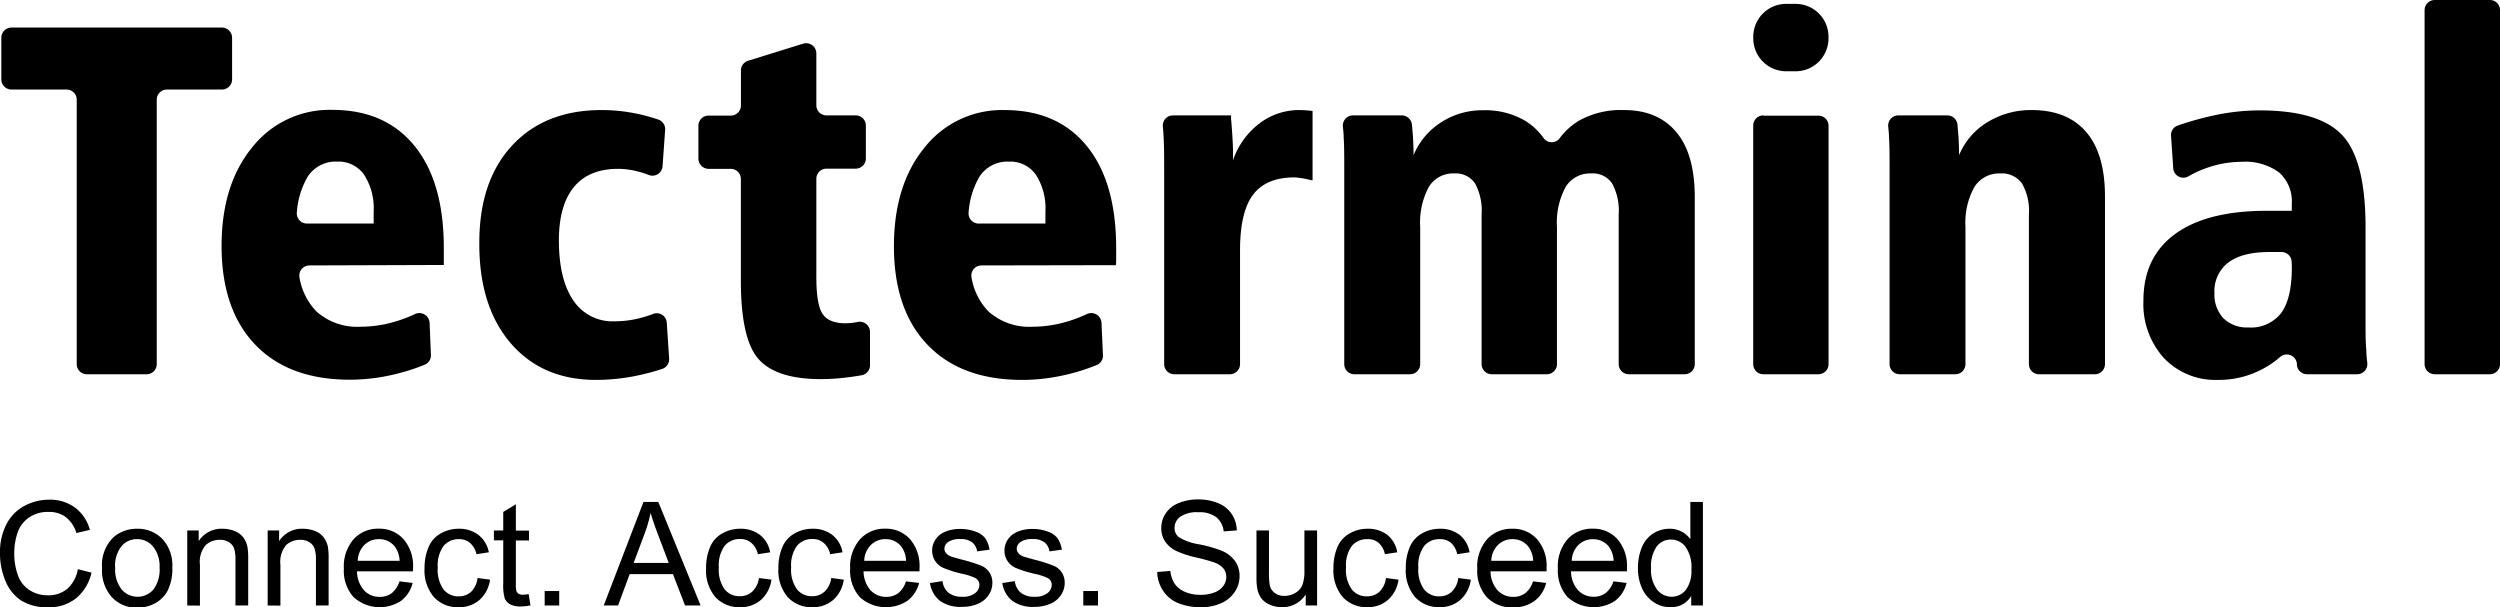 <svg xmlns="http://www.w3.org/2000/svg" viewBox="0 0 380.23 92.36"><g id="Layer_2" data-name="Layer 2"><g id="Layer_2-2" data-name="Layer 2"><path d="M1.75,4.19h32a1.56,1.56,0,0,1,1.55,1.55v6.33a1.55,1.55,0,0,1-1.55,1.55H25.39a1.54,1.54,0,0,0-1.55,1.55v40.2a1.54,1.54,0,0,1-1.55,1.55H13.22a1.54,1.54,0,0,1-1.55-1.55V15.17a1.54,1.54,0,0,0-1.55-1.55H1.75A1.55,1.55,0,0,1,.2,12.07V5.74A1.56,1.56,0,0,1,1.75,4.19Z"/><path d="M47.08,40.37a1.54,1.54,0,0,0-1.53,1.82,9.68,9.68,0,0,0,2.58,5.18,9.29,9.29,0,0,0,6.73,2.32A18.13,18.13,0,0,0,60,48.94a20.45,20.45,0,0,0,3.11-1.17,1.56,1.56,0,0,1,2.23,1.33L65.54,54a1.53,1.53,0,0,1-1,1.49,30.91,30.91,0,0,1-5.09,1.57,29.07,29.07,0,0,1-6.23.69q-9.29,0-14.4-5.33t-5.12-15q0-9.31,4.65-15a15,15,0,0,1,12.19-5.71q8.05,0,12.51,5.49t4.45,15.54c0,.7,0,1.22,0,1.56s0,.68,0,1ZM56.83,34c0-.4,0-.78,0-1.17s0-.59,0-.61a9.44,9.44,0,0,0-1.45-5.64,4.72,4.72,0,0,0-4.08-2,5.07,5.07,0,0,0-4.49,2.27,12.53,12.53,0,0,0-1.66,5.43A1.55,1.55,0,0,0,46.76,34Z"/><path d="M101.16,19.79l-.39,5.49a1.54,1.54,0,0,1-2.08,1.34,13.13,13.13,0,0,0-1.38-.46,12.2,12.2,0,0,0-3.3-.48q-4.42,0-6.7,2.74T85,36.48q0,6,2.19,9.2a7.14,7.14,0,0,0,6.27,3.19,15.75,15.75,0,0,0,4-.52,17.91,17.91,0,0,0,1.88-.61,1.53,1.53,0,0,1,2.07,1.34l.36,5.43a1.55,1.55,0,0,1-1,1.58,35.25,35.25,0,0,1-4.54,1.17,31.07,31.07,0,0,1-5.58.52q-8.2,0-13-5.61T72.9,36.92q0-9.42,5-14.8t13.6-5.38a25.72,25.72,0,0,1,4.89.46,26.73,26.73,0,0,1,3.77,1A1.53,1.53,0,0,1,101.16,19.79Z"/><path d="M124.16,8.11V16a1.54,1.54,0,0,0,1.54,1.55h4.44a1.54,1.54,0,0,1,1.55,1.55v5a1.55,1.55,0,0,1-1.55,1.55H125.7a1.54,1.54,0,0,0-1.54,1.55V42.12q0,4.34,1,5.69c.64.91,1.79,1.36,3.45,1.36a9.47,9.47,0,0,0,1.56-.15l.33-.06a1.55,1.55,0,0,1,1.82,1.52v5.08A1.54,1.54,0,0,1,131,57.08c-.92.16-1.81.29-2.66.38a31,31,0,0,1-3.49.2q-6.72,0-9.44-3t-2.73-11.9V27.23a1.54,1.54,0,0,0-1.55-1.55h-3.36a1.56,1.56,0,0,1-1.55-1.55v-5a1.55,1.55,0,0,1,1.55-1.55h3.36A1.54,1.54,0,0,0,112.69,16V10.71a1.54,1.54,0,0,1,1.09-1.47l8.37-2.6A1.55,1.55,0,0,1,124.16,8.11Z"/><path d="M149.29,40.37a1.54,1.54,0,0,0-1.53,1.82,9.68,9.68,0,0,0,2.58,5.18,9.29,9.29,0,0,0,6.73,2.32,18.13,18.13,0,0,0,5.12-.75,20.45,20.45,0,0,0,3.11-1.17,1.56,1.56,0,0,1,2.23,1.33l.22,4.92a1.54,1.54,0,0,1-.95,1.5,30.91,30.91,0,0,1-5.09,1.57,29.1,29.1,0,0,1-6.24.69q-9.27,0-14.39-5.33t-5.12-15q0-9.31,4.65-15a15,15,0,0,1,12.19-5.71q8.05,0,12.51,5.49t4.45,15.54c0,.7,0,1.22,0,1.56s0,.68-.05,1ZM159,34c0-.4,0-.78,0-1.17s0-.59,0-.61a9.44,9.44,0,0,0-1.45-5.64,4.72,4.72,0,0,0-4.08-2,5.07,5.07,0,0,0-4.49,2.27,12.53,12.53,0,0,0-1.66,5.43A1.55,1.55,0,0,0,149,34Z"/><path d="M199.63,16.88V27.42a2.39,2.39,0,0,1-.44-.07,12.63,12.63,0,0,0-2.3-.37q-4.3,0-6.29,2.61t-2,8.41V55.37a1.54,1.54,0,0,1-1.55,1.55h-8.44a1.54,1.54,0,0,1-1.55-1.55V26.09c0-2.28,0-4-.09-5.2,0-.57-.07-1.13-.11-1.67a1.54,1.54,0,0,1,1.54-1.67h8.83a2.22,2.22,0,0,1,0,.41c.2,2.37.3,4.12.3,5.23v1.19a11.77,11.77,0,0,1,4-5.59,9.91,9.91,0,0,1,6.08-2.05,17.81,17.81,0,0,1,1.79.11Z"/><path d="M234.77,21a1.51,1.51,0,0,0,2.46,0,10.13,10.13,0,0,1,3-2.69A13.08,13.08,0,0,1,247,16.74c3.46,0,6.12,1.13,8,3.41s2.76,5.56,2.76,9.87V55.37a1.54,1.54,0,0,1-1.54,1.55h-8.49a1.54,1.54,0,0,1-1.54-1.55V32.62a8.64,8.64,0,0,0-1-4.72A3.53,3.53,0,0,0,242,26.38a4.32,4.32,0,0,0-3.88,2.06,11.37,11.37,0,0,0-1.32,6.07V55.37a1.54,1.54,0,0,1-1.54,1.55h-8.37a1.54,1.54,0,0,1-1.55-1.55V32.62a8.67,8.67,0,0,0-1-4.73,3.54,3.54,0,0,0-3.19-1.51,4.27,4.27,0,0,0-3.84,2.06A11.37,11.37,0,0,0,216,34.51V55.37a1.54,1.54,0,0,1-1.55,1.55H206a1.54,1.54,0,0,1-1.55-1.55V26.09c0-2.28,0-4-.09-5.2,0-.57-.07-1.13-.12-1.67a1.55,1.55,0,0,1,1.54-1.67h7.45A1.57,1.57,0,0,1,214.75,19c.06.65.11,1.26.15,1.84q.09,1.47.09,2.76a10.83,10.83,0,0,1,4.2-5,11.5,11.5,0,0,1,6.34-1.83A12,12,0,0,1,232,18.39,9.62,9.62,0,0,1,234.77,21Z"/><path d="M271.66.59h1.44a5,5,0,0,1,5,5v.25a5,5,0,0,1-5,5h-1.44a5,5,0,0,1-5-5V5.61A5,5,0,0,1,271.66.59Zm-3.47,17h8.37a1.54,1.54,0,0,1,1.55,1.55V55.37a1.54,1.54,0,0,1-1.55,1.55h-8.37a1.54,1.54,0,0,1-1.54-1.55V19.1A1.54,1.54,0,0,1,268.19,17.55Z"/><path d="M320.15,30V55.37a1.54,1.54,0,0,1-1.54,1.55h-8.49a1.54,1.54,0,0,1-1.54-1.55V32.62a8.35,8.35,0,0,0-1.06-4.73,3.77,3.77,0,0,0-3.32-1.51,4.42,4.42,0,0,0-3.92,2.08,11.16,11.16,0,0,0-1.35,6V55.37a1.54,1.54,0,0,1-1.55,1.55h-8.44a1.54,1.54,0,0,1-1.55-1.55V26.09c0-2.28,0-4-.09-5.2,0-.57-.07-1.13-.12-1.67a1.55,1.55,0,0,1,1.54-1.67h7.45A1.56,1.56,0,0,1,297.72,19c.06.65.11,1.26.15,1.84q.09,1.47.09,2.76a10.58,10.58,0,0,1,4.29-5A12.59,12.59,0,0,1,309,16.74q5.46,0,8.32,3.37T320.15,30Z"/><path d="M359.78,34.36V48.87c0,1.71,0,3.19.12,4.45,0,.65.08,1.28.15,1.9a1.55,1.55,0,0,1-1.54,1.7h-7.62a1.55,1.55,0,0,1-1.55-1.41v-.22a1.55,1.55,0,0,0-2.55-1,13.78,13.78,0,0,1-3,2,14,14,0,0,1-6.44,1.49,10.81,10.81,0,0,1-8.25-3.34A12.25,12.25,0,0,1,326,45.68q0-6.57,4.82-10.09t13.88-3.53h3.86V31a5.84,5.84,0,0,0-1.93-4.77,8.65,8.65,0,0,0-5.68-1.62,16,16,0,0,0-5.32.93,16.22,16.22,0,0,0-2.81,1.29,1.54,1.54,0,0,1-2.29-1.25l-.33-4.91a1.53,1.53,0,0,1,1-1.57,46.63,46.63,0,0,1,5.92-1.63,32.84,32.84,0,0,1,6.55-.68q9,0,12.54,3.74T359.78,34.36Zm-11.24,5.52a1.54,1.54,0,0,0-1.45-1.55h0c-.5,0-1.15,0-1.94,0-2.75,0-4.83.54-6.24,1.6a5.45,5.45,0,0,0-2.11,4.64,5.26,5.26,0,0,0,1.37,3.84,5.08,5.08,0,0,0,3.79,1.39,5.78,5.78,0,0,0,5-2.21q1.6-2.2,1.61-6.88Z"/><path d="M370.31,0h8.37a1.54,1.54,0,0,1,1.55,1.55V55.37a1.54,1.54,0,0,1-1.55,1.55h-8.37a1.55,1.55,0,0,1-1.55-1.55V1.55A1.55,1.55,0,0,1,370.31,0Z"/><path d="M11.84,86.57l2.08.52A7,7,0,0,1,11.56,91,6.47,6.47,0,0,1,7.4,92.36a7.47,7.47,0,0,1-4.14-1,6.52,6.52,0,0,1-2.43-3A10.8,10.8,0,0,1,0,84.1a9.23,9.23,0,0,1,.94-4.29A6.49,6.49,0,0,1,3.61,77a7.87,7.87,0,0,1,3.82-1,6.43,6.43,0,0,1,4,1.21,6.25,6.25,0,0,1,2.24,3.38l-2.05.48A4.81,4.81,0,0,0,10,78.64a4.25,4.25,0,0,0-2.62-.78,5.07,5.07,0,0,0-3,.87,4.54,4.54,0,0,0-1.72,2.33,9.43,9.43,0,0,0-.49,3,9.62,9.62,0,0,0,.58,3.5,4.36,4.36,0,0,0,1.82,2.24,5.08,5.08,0,0,0,2.68.74,4.43,4.43,0,0,0,3-1A5.17,5.17,0,0,0,11.84,86.57Z"/><path d="M15.52,86.38a5.89,5.89,0,0,1,1.76-4.69,5.36,5.36,0,0,1,3.59-1.27A5.16,5.16,0,0,1,24.72,82a5.89,5.89,0,0,1,1.49,4.26,7.57,7.57,0,0,1-.66,3.47,4.71,4.71,0,0,1-1.92,2,5.66,5.66,0,0,1-2.76.7A5.13,5.13,0,0,1,17,90.81,6.11,6.11,0,0,1,15.52,86.38Zm2,0a4.86,4.86,0,0,0,1,3.29,3.18,3.18,0,0,0,4.8,0,5,5,0,0,0,.95-3.34,4.73,4.73,0,0,0-1-3.21A3.08,3.08,0,0,0,20.87,82a3,3,0,0,0-2.4,1.09A4.8,4.8,0,0,0,17.51,86.38Z"/><path d="M28.48,92.09V80.68h1.74V82.3a4.11,4.11,0,0,1,3.63-1.88,4.83,4.83,0,0,1,1.89.37,3,3,0,0,1,1.3,1,3.57,3.57,0,0,1,.6,1.42,11.23,11.23,0,0,1,.11,1.88v7H35.81V85.15a5.25,5.25,0,0,0-.22-1.77,1.85,1.85,0,0,0-.8-.93,2.47,2.47,0,0,0-1.35-.35,3.15,3.15,0,0,0-2.13.78,3.88,3.88,0,0,0-.9,3v6.23Z"/><path d="M40.71,92.09V80.68h1.74V82.3a4.11,4.11,0,0,1,3.63-1.88,4.91,4.91,0,0,1,1.9.37,2.88,2.88,0,0,1,1.29,1,3.73,3.73,0,0,1,.61,1.42,11.54,11.54,0,0,1,.1,1.88v7H48.05V85.15a5.21,5.21,0,0,0-.23-1.77,1.81,1.81,0,0,0-.8-.93,2.46,2.46,0,0,0-1.34-.35,3.15,3.15,0,0,0-2.14.78,3.93,3.93,0,0,0-.89,3v6.23Z"/><path d="M60.76,88.42l2,.24A4.85,4.85,0,0,1,61,91.38a5.92,5.92,0,0,1-7.23-.57,6,6,0,0,1-1.47-4.33A6.3,6.3,0,0,1,53.79,82a5,5,0,0,1,3.84-1.59A4.88,4.88,0,0,1,61.37,82a6.18,6.18,0,0,1,1.45,4.38c0,.12,0,.29,0,.52H54.3a4.38,4.38,0,0,0,1.07,2.88,3.17,3.17,0,0,0,2.38,1,3,3,0,0,0,1.82-.56A3.77,3.77,0,0,0,60.76,88.42Zm-6.35-3.13h6.37a3.91,3.91,0,0,0-.73-2.16A3,3,0,0,0,57.65,82a3.11,3.11,0,0,0-2.24.89A3.54,3.54,0,0,0,54.41,85.29Z"/><path d="M72.63,87.91l1.9.25a5,5,0,0,1-1.6,3.08,4.63,4.63,0,0,1-3.15,1.11A4.88,4.88,0,0,1,66,90.82a6.22,6.22,0,0,1-1.43-4.39,8,8,0,0,1,.62-3.24,4.19,4.19,0,0,1,1.86-2.07,5.43,5.43,0,0,1,2.72-.7,4.77,4.77,0,0,1,3,.94A4.36,4.36,0,0,1,74.35,84l-1.88.29a3.19,3.19,0,0,0-1-1.73A2.52,2.52,0,0,0,69.87,82a3,3,0,0,0-2.38,1,5,5,0,0,0-.91,3.31,5.1,5.1,0,0,0,.88,3.34,2.86,2.86,0,0,0,2.3,1.05,2.73,2.73,0,0,0,1.9-.7A3.49,3.49,0,0,0,72.63,87.91Z"/><path d="M80.41,90.36l.27,1.71a7.45,7.45,0,0,1-1.46.17,3.33,3.33,0,0,1-1.63-.33,1.92,1.92,0,0,1-.82-.88,7.18,7.18,0,0,1-.23-2.28V82.18H75.12v-1.5h1.42V77.86l1.92-1.16v4h2v1.5h-2v6.68a3.32,3.32,0,0,0,.1,1.06.76.76,0,0,0,.34.37,1.2,1.2,0,0,0,.66.14A6.35,6.35,0,0,0,80.41,90.36Z"/><path d="M82.84,92.09v-2.2h2.21v2.2Z"/><path d="M91.82,92.09l6.05-15.75h2.25l6.44,15.75h-2.37l-1.84-4.77H95.77L94,92.09Zm4.55-6.47h5.34l-1.65-4.36c-.5-1.32-.87-2.41-1.11-3.26a20.71,20.71,0,0,1-.85,3Z"/><path d="M115.43,87.91l1.9.25a5,5,0,0,1-1.6,3.08,4.65,4.65,0,0,1-3.15,1.11,4.91,4.91,0,0,1-3.77-1.53,6.22,6.22,0,0,1-1.42-4.39,8,8,0,0,1,.61-3.24,4.25,4.25,0,0,1,1.87-2.07,5.43,5.43,0,0,1,2.72-.7,4.77,4.77,0,0,1,3,.94A4.3,4.3,0,0,1,117.14,84l-1.88.29a3.07,3.07,0,0,0-1-1.73,2.48,2.48,0,0,0-1.65-.58,3,3,0,0,0-2.37,1,5,5,0,0,0-.91,3.31,5.1,5.1,0,0,0,.88,3.34,2.86,2.86,0,0,0,2.3,1.05,2.73,2.73,0,0,0,1.9-.7A3.49,3.49,0,0,0,115.43,87.91Z"/><path d="M126.43,87.91l1.9.25a5,5,0,0,1-1.6,3.08,4.65,4.65,0,0,1-3.15,1.11,4.91,4.91,0,0,1-3.77-1.53,6.22,6.22,0,0,1-1.42-4.39,8,8,0,0,1,.61-3.24,4.25,4.25,0,0,1,1.87-2.07,5.43,5.43,0,0,1,2.72-.7,4.77,4.77,0,0,1,3,.94A4.3,4.3,0,0,1,128.14,84l-1.88.29a3.07,3.07,0,0,0-1-1.73,2.48,2.48,0,0,0-1.65-.58,3,3,0,0,0-2.37,1,5,5,0,0,0-.91,3.31,5.1,5.1,0,0,0,.88,3.34,2.86,2.86,0,0,0,2.3,1.05,2.73,2.73,0,0,0,1.9-.7A3.49,3.49,0,0,0,126.43,87.91Z"/><path d="M137.79,88.42l2,.24A4.89,4.89,0,0,1,138,91.38a5.93,5.93,0,0,1-7.24-.57,6.07,6.07,0,0,1-1.46-4.33A6.3,6.3,0,0,1,130.82,82a5,5,0,0,1,3.84-1.59A4.86,4.86,0,0,1,138.4,82a6.18,6.18,0,0,1,1.45,4.38c0,.12,0,.29,0,.52h-8.51a4.44,4.44,0,0,0,1.07,2.88,3.19,3.19,0,0,0,2.38,1,3,3,0,0,0,1.82-.56A3.7,3.7,0,0,0,137.79,88.42Zm-6.35-3.13h6.37a3.83,3.83,0,0,0-.73-2.16A2.93,2.93,0,0,0,134.69,82a3.08,3.08,0,0,0-2.24.89A3.55,3.55,0,0,0,131.44,85.29Z"/><path d="M141.44,88.68l1.91-.3a2.66,2.66,0,0,0,.9,1.76,3.13,3.13,0,0,0,2.06.62,3,3,0,0,0,2-.55,1.62,1.62,0,0,0,.65-1.27,1.17,1.17,0,0,0-.57-1,8.48,8.48,0,0,0-2-.66,17.43,17.43,0,0,1-2.94-.92,2.84,2.84,0,0,1-1.68-2.62,3,3,0,0,1,.35-1.41,3.1,3.1,0,0,1,.95-1.08,4.16,4.16,0,0,1,1.23-.57,6,6,0,0,1,1.67-.23,6.52,6.52,0,0,1,2.36.39,3.21,3.21,0,0,1,1.5,1,4.24,4.24,0,0,1,.67,1.76l-1.89.26a2.08,2.08,0,0,0-.75-1.37,2.72,2.72,0,0,0-1.75-.5,3.2,3.2,0,0,0-1.9.44,1.29,1.29,0,0,0-.57,1,1,1,0,0,0,.24.68,1.71,1.71,0,0,0,.74.52c.19.07.76.23,1.71.49a22.94,22.94,0,0,1,2.86.9,2.73,2.73,0,0,1,1.74,2.67,3.23,3.23,0,0,1-.57,1.82,3.62,3.62,0,0,1-1.62,1.32,6,6,0,0,1-2.41.47,5.35,5.35,0,0,1-3.39-.93A4.3,4.3,0,0,1,141.44,88.68Z"/><path d="M152.44,88.68l1.91-.3a2.66,2.66,0,0,0,.9,1.76,3.13,3.13,0,0,0,2.06.62,3,3,0,0,0,2-.55,1.62,1.62,0,0,0,.65-1.27,1.17,1.17,0,0,0-.57-1,8.48,8.48,0,0,0-2-.66,17.43,17.43,0,0,1-2.94-.92,2.84,2.84,0,0,1-1.68-2.62,3,3,0,0,1,.35-1.41,3.1,3.1,0,0,1,.95-1.08,4.16,4.16,0,0,1,1.23-.57,6,6,0,0,1,1.67-.23,6.52,6.52,0,0,1,2.36.39,3.21,3.21,0,0,1,1.5,1,4.24,4.24,0,0,1,.67,1.76l-1.89.26a2.08,2.08,0,0,0-.75-1.37,2.72,2.72,0,0,0-1.75-.5,3.2,3.2,0,0,0-1.9.44,1.29,1.29,0,0,0-.57,1,1,1,0,0,0,.24.68,1.71,1.71,0,0,0,.74.52c.19.07.76.23,1.71.49a22.94,22.94,0,0,1,2.86.9,2.73,2.73,0,0,1,1.74,2.67,3.23,3.23,0,0,1-.57,1.82,3.62,3.62,0,0,1-1.62,1.32,6,6,0,0,1-2.41.47,5.35,5.35,0,0,1-3.39-.93A4.3,4.3,0,0,1,152.44,88.68Z"/><path d="M164.76,92.09v-2.2H167v2.2Z"/><path d="M176,87l2-.17a4.45,4.45,0,0,0,.65,1.94A3.56,3.56,0,0,0,180.18,90a6,6,0,0,0,2.42.47,5.71,5.71,0,0,0,2.1-.36,2.9,2.9,0,0,0,1.36-1,2.24,2.24,0,0,0,.45-1.35,2.09,2.09,0,0,0-.43-1.29,3.19,3.19,0,0,0-1.42-.93,27.43,27.43,0,0,0-2.81-.77,14.53,14.53,0,0,1-3-1,4.21,4.21,0,0,1-1.68-1.47,3.56,3.56,0,0,1-.55-2,4,4,0,0,1,.68-2.23,4.21,4.21,0,0,1,2-1.57,7.48,7.48,0,0,1,2.89-.54,7.81,7.81,0,0,1,3.09.57,4.44,4.44,0,0,1,2.06,1.66,4.69,4.69,0,0,1,.77,2.48l-2,.15A3.2,3.2,0,0,0,185,78.67a4.22,4.22,0,0,0-2.74-.76,4.44,4.44,0,0,0-2.76.69,2.09,2.09,0,0,0-.86,1.67,1.79,1.79,0,0,0,.61,1.4,8.35,8.35,0,0,0,3.14,1.12,19.91,19.91,0,0,1,3.49,1,4.73,4.73,0,0,1,2,1.6,3.9,3.9,0,0,1,.65,2.24,4.28,4.28,0,0,1-.72,2.37,4.71,4.71,0,0,1-2.06,1.73,7.24,7.24,0,0,1-3,.62,9,9,0,0,1-3.58-.63,5,5,0,0,1-2.27-1.87A5.3,5.3,0,0,1,176,87Z"/><path d="M198.59,92.09V90.41A4.18,4.18,0,0,1,195,92.35a4.55,4.55,0,0,1-1.88-.39,3.17,3.17,0,0,1-1.31-1,3.61,3.61,0,0,1-.59-1.44,9.64,9.64,0,0,1-.12-1.8V80.68H193V87a11.08,11.08,0,0,0,.12,2,2,2,0,0,0,.78,1.2,2.38,2.38,0,0,0,1.46.43,3.24,3.24,0,0,0,1.63-.44A2.5,2.5,0,0,0,198.07,89a6.08,6.08,0,0,0,.32-2.23V80.68h1.93V92.09Z"/><path d="M210.79,87.91l1.91.25a5,5,0,0,1-1.6,3.08A4.66,4.66,0,0,1,208,92.35a4.91,4.91,0,0,1-3.77-1.53,6.22,6.22,0,0,1-1.42-4.39,8,8,0,0,1,.61-3.24,4.25,4.25,0,0,1,1.87-2.07,5.43,5.43,0,0,1,2.72-.7,4.77,4.77,0,0,1,3,.94A4.3,4.3,0,0,1,212.51,84l-1.88.29a3.13,3.13,0,0,0-.95-1.73A2.48,2.48,0,0,0,208,82a3,3,0,0,0-2.37,1,5,5,0,0,0-.91,3.31,5.1,5.1,0,0,0,.88,3.34,2.84,2.84,0,0,0,2.3,1.05,2.73,2.73,0,0,0,1.9-.7A3.43,3.43,0,0,0,210.79,87.91Z"/><path d="M221.79,87.91l1.91.25a5,5,0,0,1-1.6,3.08A4.66,4.66,0,0,1,219,92.35a4.91,4.91,0,0,1-3.77-1.53,6.22,6.22,0,0,1-1.42-4.39,8,8,0,0,1,.61-3.24,4.25,4.25,0,0,1,1.87-2.07,5.43,5.43,0,0,1,2.72-.7,4.77,4.77,0,0,1,3,.94A4.3,4.3,0,0,1,223.51,84l-1.88.29a3.13,3.13,0,0,0-.95-1.73A2.48,2.48,0,0,0,219,82a3,3,0,0,0-2.37,1,5,5,0,0,0-.91,3.31,5.1,5.1,0,0,0,.88,3.34,2.84,2.84,0,0,0,2.3,1.05,2.73,2.73,0,0,0,1.9-.7A3.43,3.43,0,0,0,221.79,87.91Z"/><path d="M233.16,88.42l2,.24a4.89,4.89,0,0,1-1.75,2.72,5.31,5.31,0,0,1-3.27,1,5.25,5.25,0,0,1-4-1.54,6,6,0,0,1-1.46-4.33A6.3,6.3,0,0,1,226.19,82,5,5,0,0,1,230,80.42,4.86,4.86,0,0,1,233.77,82a6.18,6.18,0,0,1,1.45,4.38c0,.12,0,.29,0,.52H226.7a4.38,4.38,0,0,0,1.07,2.88,3.17,3.17,0,0,0,2.38,1A3,3,0,0,0,232,90.2,3.7,3.7,0,0,0,233.16,88.42Zm-6.35-3.13h6.37a3.83,3.83,0,0,0-.73-2.16A3,3,0,0,0,230.06,82a3.08,3.08,0,0,0-2.24.89A3.55,3.55,0,0,0,226.81,85.29Z"/><path d="M245.39,88.42l2,.24a4.84,4.84,0,0,1-1.75,2.72,5.92,5.92,0,0,1-7.23-.57,6,6,0,0,1-1.47-4.33A6.3,6.3,0,0,1,238.42,82a5,5,0,0,1,3.85-1.59A4.89,4.89,0,0,1,246,82a6.22,6.22,0,0,1,1.45,4.38c0,.12,0,.29,0,.52h-8.51A4.38,4.38,0,0,0,240,89.76a3.19,3.19,0,0,0,2.39,1,3,3,0,0,0,1.81-.56A3.7,3.7,0,0,0,245.39,88.42Zm-6.34-3.13h6.37a3.91,3.91,0,0,0-.73-2.16,3,3,0,0,0-2.4-1.12,3.08,3.08,0,0,0-2.24.89A3.5,3.5,0,0,0,239.05,85.29Z"/><path d="M257.22,92.09V90.65a3.54,3.54,0,0,1-3.19,1.7,4.44,4.44,0,0,1-2.51-.76,5,5,0,0,1-1.77-2.09,7.27,7.27,0,0,1-.63-3.1,8.08,8.08,0,0,1,.57-3.1,4.53,4.53,0,0,1,1.71-2.14,4.61,4.61,0,0,1,2.55-.74A3.83,3.83,0,0,1,257.09,82V76.34H259V92.09Zm-6.11-5.69a5,5,0,0,0,.92,3.27,2.79,2.79,0,0,0,2.18,1.09,2.75,2.75,0,0,0,2.16-1,4.79,4.79,0,0,0,.88-3.16,5.38,5.38,0,0,0-.9-3.44,2.77,2.77,0,0,0-2.22-1.1A2.68,2.68,0,0,0,252,83.08,5.22,5.22,0,0,0,251.11,86.4Z"/></g></g></svg>
